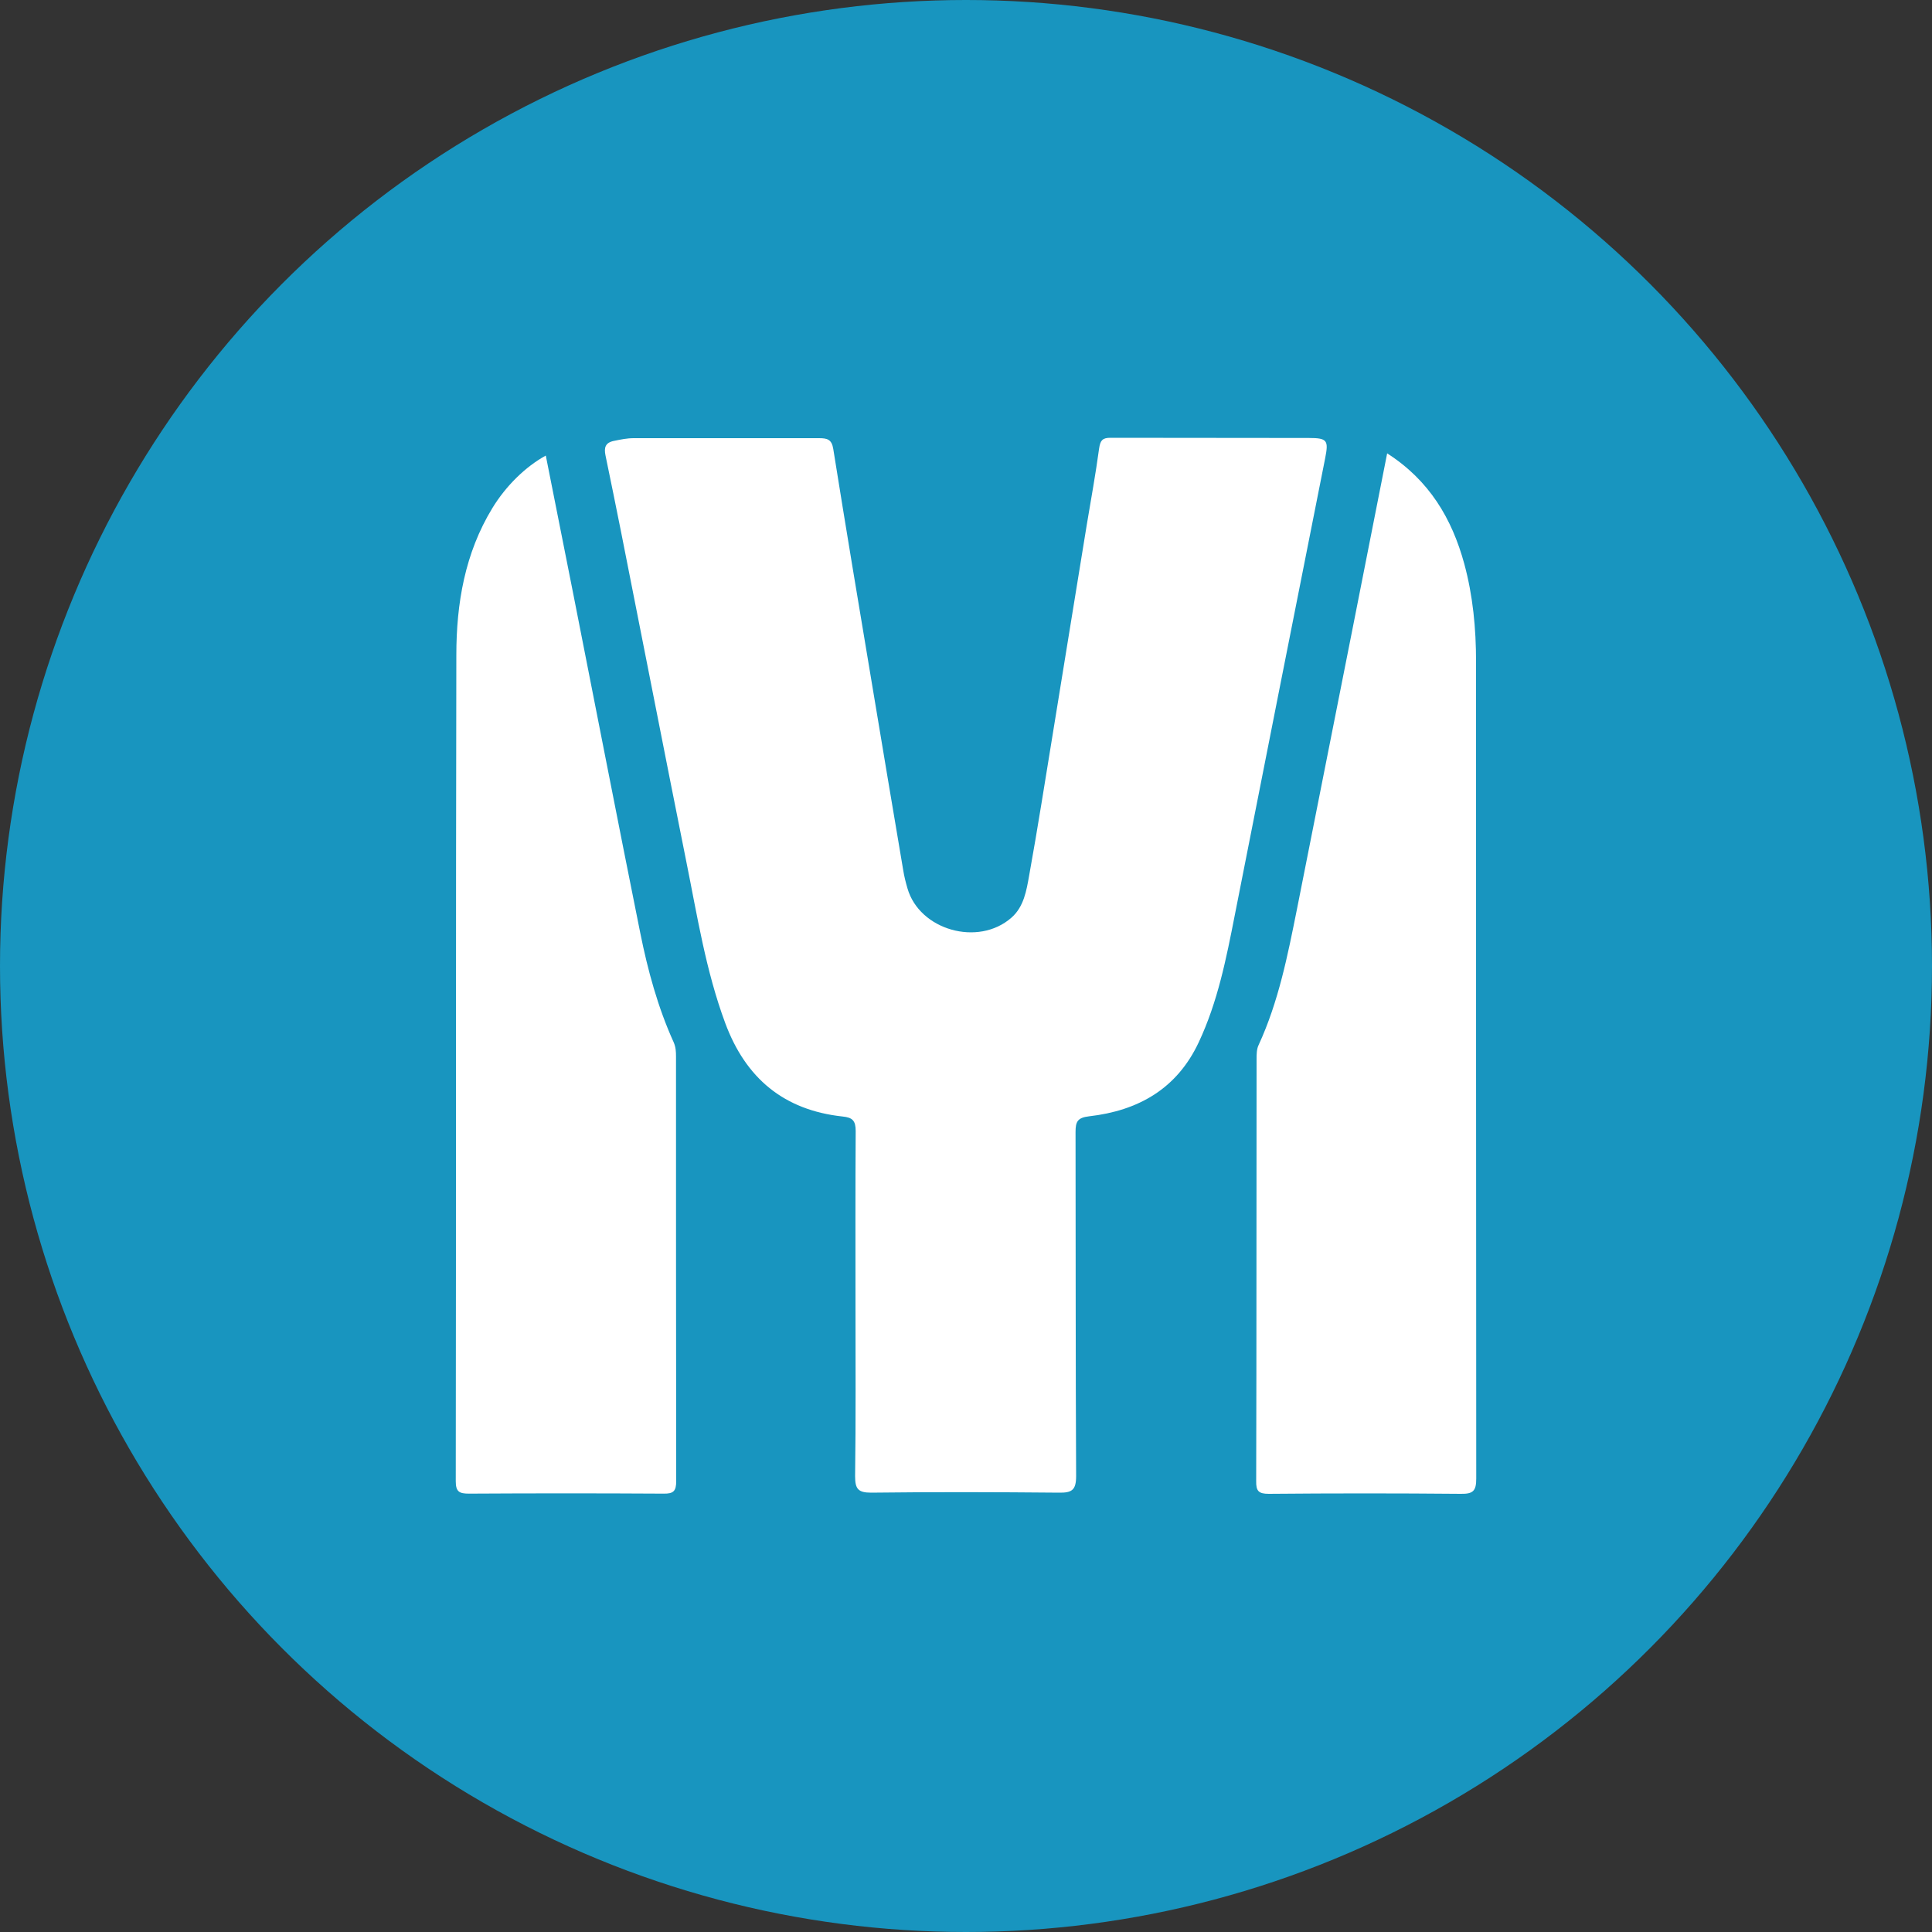 <?xml version="1.0" encoding="UTF-8"?>
<svg id="Layer_2" data-name="Layer 2" xmlns="http://www.w3.org/2000/svg" viewBox="0 0 100 100">
  <rect x="0" y="0" width="100" height="100" fill="#333333" stroke="none"/>
  <defs>
    <style>
      .cls-1 {
        fill: #1895bf;
      }

      .cls-1, .cls-2 {
        stroke-width: 0px;
      }

      .cls-2 {
        fill: #fff;
      }
    </style>
  </defs>
  <g id="Layer_1-2" data-name="Layer 1">
    <circle class="cls-1" cx="50" cy="50" r="50"/>
    <g>
      <path class="cls-2" d="M44.28,67.55c0-3-.01-6.01.01-9.01,0-.54-.17-.7-.68-.75-3.04-.33-5.01-1.98-6.07-4.83-1.01-2.72-1.45-5.56-2.02-8.38-1.14-5.69-2.25-11.39-3.38-17.08-.26-1.31-.53-2.62-.8-3.93-.08-.39-.02-.66.44-.75.34-.07.67-.14,1.02-.14,3.2,0,6.39,0,9.59,0,.43,0,.66.06.74.56.65,4.07,1.33,8.14,2.01,12.2.53,3.2,1.07,6.4,1.61,9.6.05.32.13.63.22.94.62,2.16,3.66,3.03,5.38,1.52.65-.57.78-1.41.92-2.19.45-2.49.84-5,1.25-7.5.58-3.55,1.15-7.1,1.73-10.64.22-1.32.46-2.63.64-3.96.06-.41.17-.55.58-.55,3.43.01,6.85,0,10.28.01.96,0,1.02.13.84,1.05-1.56,7.88-3.13,15.77-4.68,23.66-.44,2.24-.88,4.47-1.86,6.56-1.13,2.42-3.14,3.55-5.68,3.84-.6.07-.7.28-.7.81.01,5.94,0,11.87.03,17.81,0,.73-.22.87-.89.86-3.24-.03-6.48-.04-9.72,0-.68,0-.83-.2-.83-.85.04-2.96.02-5.91.02-8.87Z"/>
      <path class="cls-2" d="M28.25,23.58c.47,2.37.94,4.74,1.41,7.1,1.16,5.87,2.3,11.75,3.48,17.61.39,1.94.91,3.85,1.73,5.66.11.25.12.49.12.74,0,7.32,0,14.65.01,21.97,0,.52-.14.66-.66.65-3.36-.02-6.72-.02-10.07,0-.5,0-.68-.1-.68-.64.02-14.25,0-28.51.03-42.76,0-2.67.44-5.28,1.87-7.62.69-1.13,1.7-2.13,2.76-2.71Z"/>
      <path class="cls-2" d="M71.79,23.46c2.19,1.4,3.36,3.38,4,5.72.45,1.66.61,3.35.61,5.07,0,14.09,0,28.19.01,42.28,0,.64-.16.8-.8.79-3.31-.03-6.62-.03-9.94,0-.53,0-.66-.15-.65-.66.02-7.28.01-14.56.02-21.83,0-.25,0-.53.11-.75,1.03-2.24,1.5-4.63,1.98-7.02.97-4.88,1.93-9.75,2.9-14.63.58-2.96,1.17-5.91,1.77-8.97Z"/>
    </g>
  </g>
</svg>